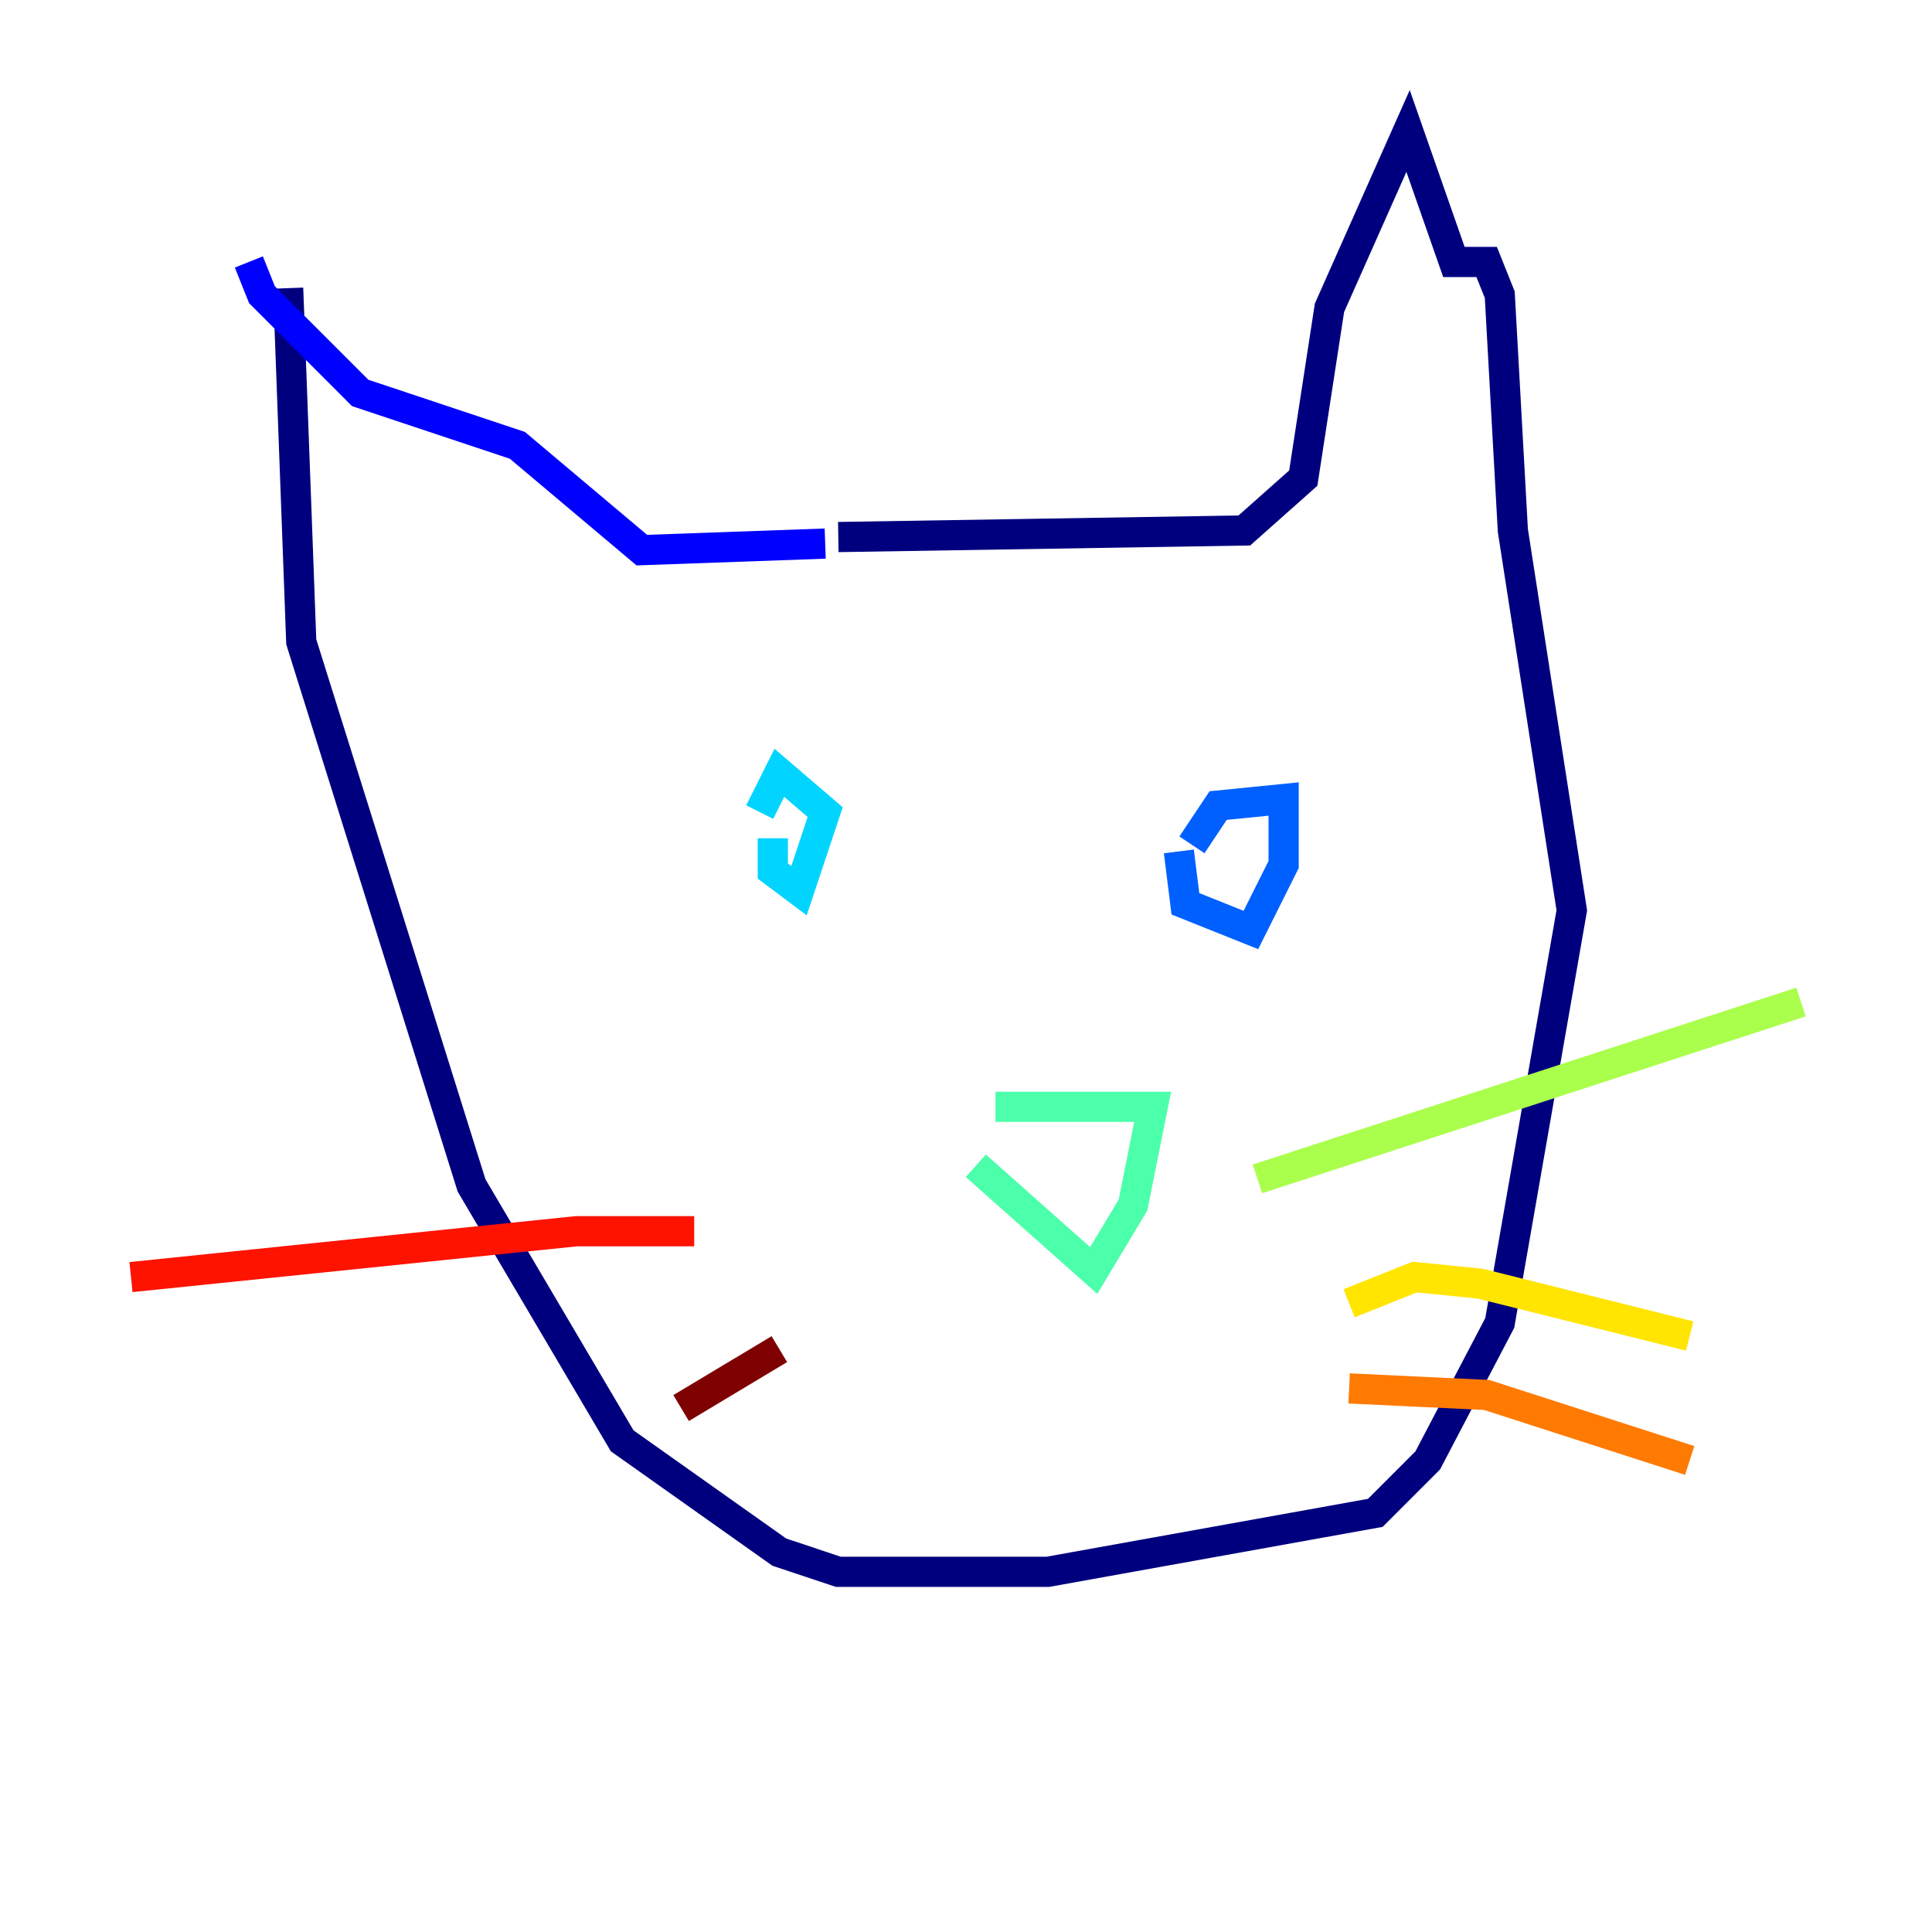<?xml version="1.0" encoding="utf-8" ?>
<svg baseProfile="tiny" height="128" version="1.2" viewBox="0,0,128,128" width="128" xmlns="http://www.w3.org/2000/svg" xmlns:ev="http://www.w3.org/2001/xml-events" xmlns:xlink="http://www.w3.org/1999/xlink"><defs /><polyline fill="none" points="19.091,19.091 19.959,42.522 31.241,78.536 41.22,95.458 51.634,102.834 55.539,104.136 69.424,104.136 91.119,100.231 94.59,96.759 99.363,87.647 104.136,60.312 100.231,35.146 99.363,19.525 98.495,17.356 96.325,17.356 93.288,8.678 88.081,20.393 86.346,31.675 82.441,35.146 55.539,35.58" stroke="#00007f" stroke-width="2" /><polyline fill="none" points="54.671,36.014 42.522,36.447 34.278,29.505 23.864,26.034 17.356,19.525 16.488,17.356" stroke="#0000fe" stroke-width="2" /><polyline fill="none" points="78.102,56.407 78.536,59.878 82.875,61.614 85.044,57.275 85.044,52.936 80.705,53.37 78.969,55.973" stroke="#0060ff" stroke-width="2" /><polyline fill="none" points="51.2,55.539 51.2,57.709 52.936,59.01 54.671,53.803 51.634,51.2 50.332,53.803" stroke="#00d4ff" stroke-width="2" /><polyline fill="none" points="64.651,77.234 72.461,84.176 75.064,79.837 76.366,73.329 65.953,73.329" stroke="#4cffaa" stroke-width="2" /><polyline fill="none" points="83.308,78.102 119.322,66.386" stroke="#aaff4c" stroke-width="2" /><polyline fill="none" points="89.383,86.346 93.722,84.61 98.061,85.044 111.946,88.515" stroke="#ffe500" stroke-width="2" /><polyline fill="none" points="89.383,91.986 98.495,92.42 111.946,96.759" stroke="#ff7a00" stroke-width="2" /><polyline fill="none" points="45.993,81.573 38.183,81.573 8.678,84.61" stroke="#fe1200" stroke-width="2" /><polyline fill="none" points="51.634,89.383 45.125,93.288" stroke="#7f0000" stroke-width="2" /></svg>